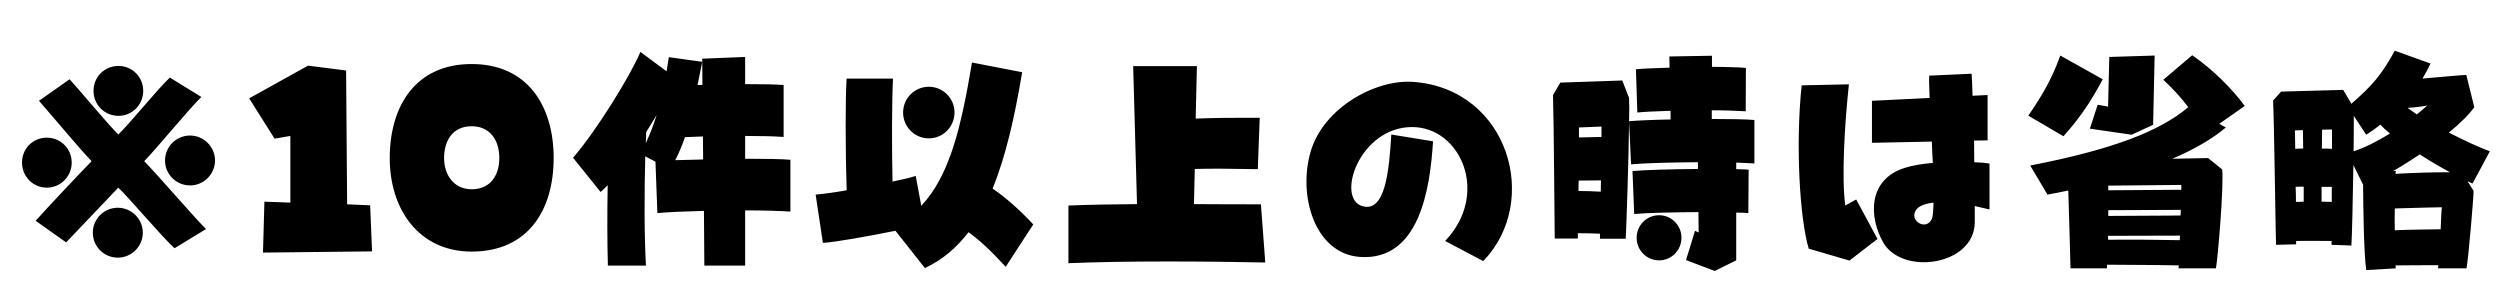 
    <svg xmlns="http://www.w3.org/2000/svg" viewBox="0 0 247.536 28.8">
      <path d="M11.74 11.47C13.08 11.47 14.18 10.37 14.18 9C14.18 7.61 13.08 6.53 11.74 6.53C10.34 6.53 9.26 7.61 9.26 9C9.26 10.37 10.34 11.47 11.74 11.47ZM11.71 18.58C12.74 19.54 16.10 23.52 17.28 24.58L20.40 22.68C19.25 21.55 15.58 17.28 14.28 15.96C15.58 14.62 18.79 10.70 19.94 9.60L16.82 7.68C15.65 8.76 12.74 12.36 11.71 13.32C10.63 12.24 7.70 8.71 6.89 7.85L3.86 9.98C4.99 11.26 7.99 14.86 9.07 15.96C7.99 17.06 4.66 20.59 3.53 21.86L6.55 24ZM18.82 18.36C20.16 18.36 21.29 17.26 21.29 15.89C21.29 14.52 20.16 13.42 18.82 13.42C17.45 13.42 16.34 14.52 16.34 15.89C16.34 17.26 17.45 18.36 18.82 18.36ZM4.63 18.58C6 18.58 7.10 17.47 7.10 16.10C7.10 14.71 6 13.63 4.63 13.63C3.26 13.63 2.18 14.71 2.18 16.10C2.18 17.47 3.26 18.58 4.63 18.58ZM11.66 25.51C13.01 25.51 14.14 24.41 14.14 23.04C14.14 21.67 13.01 20.57 11.66 20.57C10.30 20.57 9.19 21.67 9.19 23.04C9.19 24.41 10.30 25.51 11.66 25.51ZM36.84 24.89L36.65 20.33L34.37 20.23L34.27 6.98L30.50 6.50L24.67 9.74L27.19 13.73L28.75 13.46L28.75 20.06L26.18 19.97L26.04 25.01ZM46.70 24.91C52.32 24.91 54.82 20.76 54.82 15.65C54.82 10.51 52.25 6.34 46.70 6.34C41.14 6.34 38.59 10.51 38.59 15.65C38.59 20.76 41.50 24.91 46.70 24.91ZM46.70 18.74C44.95 18.74 43.97 17.33 43.97 15.65C43.97 13.92 44.83 12.50 46.70 12.50C48.55 12.50 49.44 13.92 49.44 15.65C49.44 17.33 48.58 18.74 46.70 18.74ZM78.26 15.82C77.40 15.74 75.70 15.72 73.78 15.72L73.78 13.46C75.29 13.46 76.66 13.49 77.59 13.56L77.59 8.42C76.87 8.35 75.41 8.33 73.78 8.33L73.78 5.64L69.53 5.81L69.55 8.40C69.38 8.42 69.24 8.42 69.07 8.42L69.53 6.12L66.22 5.66L66 7.06L63.41 5.14C62.40 7.54 59.04 12.96 56.74 15.62L59.47 19.01C59.69 18.82 59.93 18.58 60.17 18.34C60.12 20.93 60.12 24 60.19 26.30L63.96 26.30C63.79 23.42 63.79 19.20 63.89 15.48L64.90 16.01L65.09 21.10C66.10 21 67.80 20.93 69.70 20.88L69.74 26.30L73.78 26.30L73.78 20.83C75.55 20.83 77.16 20.88 78.26 20.95ZM63.98 13.08C64.34 12.50 64.70 11.93 65.02 11.38C64.73 12.31 64.39 13.22 63.94 14.18C63.96 13.80 63.98 13.44 63.98 13.08ZM66.86 15.86C67.25 15.10 67.56 14.35 67.82 13.58L69.60 13.51L69.62 15.79ZM98.28 18.67C99.58 15.50 100.46 11.62 101.21 7.15L96.24 6.19C95.16 12.65 94.03 17.38 91.22 20.38L90.67 17.42C90.14 17.59 89.33 17.78 88.37 17.98C88.30 14.50 88.30 10.08 88.42 7.78L83.83 7.78C83.69 9.60 83.71 15 83.83 18.84C82.63 19.06 81.53 19.20 80.76 19.27L81.48 24.05C82.70 23.98 86.04 23.38 88.66 22.85L91.58 26.54C93.29 25.75 94.70 24.55 95.90 22.99C96.96 23.76 98.09 24.79 99.58 26.42L102.31 22.22C100.78 20.59 99.50 19.51 98.28 18.67ZM91.97 13.70C93.38 13.70 94.51 12.55 94.51 11.14C94.51 9.74 93.38 8.59 91.97 8.59C90.55 8.59 89.42 9.74 89.42 11.14C89.42 12.55 90.55 13.70 91.97 13.70ZM124.85 20.23C123 20.23 120.72 20.23 118.22 20.21L118.30 16.73C120.02 16.68 121.66 16.70 124.54 16.75L124.73 11.66C121.66 11.66 120.84 11.66 118.39 11.74L118.51 6.55L112.20 6.55L112.58 20.21C110.35 20.23 108.05 20.26 105.79 20.35L105.79 26.06C111.58 25.82 119.35 25.87 125.28 25.99ZM146.86 25.85C152.57 19.97 149.40 8.83 139.97 8.11C136.22 7.82 131.04 10.66 129.77 15.02C128.50 19.39 130.18 25.10 134.64 25.44C140.47 25.85 141.60 18.86 141.89 13.99L137.76 13.32C137.54 16.87 137.18 21.12 134.86 20.40C132.26 19.58 134.62 12.58 139.82 12.58C144.62 12.58 147.55 19.18 143.09 23.86ZM173.71 11.88C172.92 11.81 171.31 11.78 169.49 11.78L169.49 10.92C170.81 10.92 172.01 10.97 172.85 11.02L172.87 6.72C172.20 6.67 170.95 6.62 169.51 6.62L169.51 5.52L165.29 5.59L165.31 6.70C163.90 6.74 162.65 6.79 161.98 6.86L162.12 11.14C162.86 11.06 164.04 11.02 165.41 10.97L165.41 11.83C163.68 11.86 162.14 11.93 161.30 12C161.33 11.04 161.33 10.22 161.30 9.70L160.63 7.97L154.49 8.18L153.77 9.41C153.86 12.58 153.91 21.50 153.94 23.62L156.22 23.62C156.22 23.47 156.24 23.28 156.24 23.09C156.98 23.09 157.75 23.11 158.42 23.14L158.42 23.64L160.97 23.64C161.04 22.34 161.26 15.91 161.30 12.02L161.50 16.27C162.82 16.15 165.50 16.08 168.12 16.06L168.12 16.73C165.58 16.75 162.82 16.82 161.64 16.94L161.81 21.19C163.08 21.07 165.67 21.02 168.17 21L168.19 23.02L167.83 22.85L166.94 25.75L169.78 26.83L171.91 25.78L171.91 21.05C172.37 21.05 172.78 21.07 173.11 21.10L173.14 16.80C172.82 16.78 172.42 16.75 171.91 16.75L171.91 16.10L173.71 16.18ZM158.57 12.53L158.57 13.56L156.34 13.61L156.34 12.62ZM156.29 18.91C156.29 18.58 156.31 18.24 156.31 17.88L158.52 17.86C158.52 18.24 158.50 18.62 158.50 18.98C157.80 18.94 157.01 18.91 156.29 18.91ZM164.28 21.31C163.03 21.31 162.05 22.32 162.05 23.54C162.05 24.77 163.03 25.78 164.28 25.78C165.50 25.78 166.49 24.77 166.49 23.54C166.49 22.32 165.50 21.31 164.28 21.31ZM196.99 16.20C196.63 16.13 196.10 16.08 195.48 16.06C195.48 15.36 195.46 14.64 195.46 13.92L196.80 13.90L196.80 9.41L195.31 9.48C195.29 8.71 195.26 7.97 195.22 7.30L191.02 7.49C190.99 7.82 191.02 8.62 191.06 9.70L185.35 9.98L185.35 14.14L191.28 14.02C191.30 14.71 191.33 15.43 191.38 16.13C190.34 16.22 189.38 16.37 188.57 16.63C184.90 17.81 185.06 21.53 186.46 24C188.35 27.31 195.48 26.30 195.53 22.03C195.53 21.74 195.53 21.17 195.53 20.40L196.99 20.74ZM182.71 20.35C182.33 17.59 182.64 12.29 183.07 8.35L178.39 8.45C177.77 14.33 178.20 21.65 179.09 24.62L183.12 25.80L185.90 23.66L183.79 19.75ZM189.82 20.66C190.15 20.33 190.73 20.14 191.45 20.06C191.42 20.90 191.38 21.50 191.26 21.72C190.63 22.94 188.86 21.72 189.82 20.66ZM222.26 10.49C221.11 8.90 219.10 6.86 217.06 5.47L214.20 7.90C215.11 8.74 215.95 9.65 216.67 10.61C213.89 12.96 209.30 14.78 201.02 16.39L202.73 19.27C203.42 19.15 204.10 19.01 204.79 18.86C204.89 21.82 204.98 25.58 205.01 26.57L208.61 26.57C208.61 26.47 208.63 26.35 208.63 26.21C210.96 26.23 213.62 26.23 215.74 26.28C215.71 26.38 215.71 26.47 215.71 26.57L219.41 26.57C219.60 25.51 220.20 18.48 220.03 16.78L218.64 15.65L215.09 15.72C217.22 14.81 219.07 13.75 220.39 12.62L219.74 12.26ZM204 5.50C203.14 7.87 202.18 9.50 200.83 11.45L204.31 13.49C206.11 11.50 207.22 9.70 208.20 7.85ZM211.06 13.34L213.19 12.36L213.34 5.50L208.85 5.64L208.73 10.56L207.70 10.37L206.93 12.74ZM208.75 18.84L208.75 18.38L215.98 18.31L215.98 18.79ZM215.93 20.78C215.93 20.98 215.93 21.14 215.90 21.34L208.75 21.38L208.75 20.81ZM208.73 23.74L208.73 23.35L215.86 23.33C215.83 23.47 215.83 23.64 215.83 23.78C213.58 23.74 210.82 23.71 208.73 23.74ZM246.53 14.98C245.54 14.62 244.01 13.92 242.47 13.13C243.58 12.22 244.49 11.33 244.99 10.61L244.20 7.42C243.84 7.42 241.58 7.63 239.86 7.78C240.14 7.30 240.43 6.79 240.65 6.29L237.12 5.02C235.78 7.46 234.82 8.54 232.82 10.27L232.01 8.90L225.86 9.07L225.07 9.96C225.17 11.98 225.31 22.68 225.36 24.24L227.35 24.19L227.35 23.86C228.46 23.83 229.80 23.86 230.86 23.86L230.86 24.24L232.82 24.31C232.87 23.71 232.97 19.85 233.02 16.34L233.98 18.29C234 20.69 234.05 25.03 234.29 26.74L237.22 26.57C237.22 26.50 237.19 26.40 237.19 26.28C238.49 26.26 240.10 26.26 241.44 26.26C241.42 26.38 241.42 26.47 241.39 26.57L244.22 26.57C244.42 25.46 244.92 19.61 244.92 18.89L244.32 17.95C244.51 18.02 244.68 18.12 244.82 18.17ZM239.30 11.33C238.99 11.11 238.68 10.90 238.39 10.68C239.18 10.63 239.95 10.54 240.34 10.44C240.02 10.73 239.69 11.02 239.30 11.33ZM234.29 13.34C234.74 13.06 235.22 12.72 235.70 12.34C235.90 12.58 236.23 12.89 236.64 13.22C235.39 13.99 234.12 14.64 233.04 14.98C233.06 13.56 233.06 12.29 233.06 11.47ZM230.90 14.74C230.59 14.71 230.26 14.71 229.90 14.71L229.92 12.84L230.90 12.82ZM228.05 14.71C227.78 14.71 227.52 14.71 227.26 14.74C227.26 13.99 227.23 13.37 227.23 12.91L228.02 12.89ZM237.19 17.21C237.19 17.09 237.22 16.99 237.22 16.92L236.95 16.94C237.79 16.46 238.70 15.89 239.59 15.29C240.60 15.94 241.66 16.56 242.59 17.06C241.18 17.04 239.02 17.11 237.19 17.21ZM227.30 18.50C227.57 18.48 227.83 18.48 228.10 18.48L228.10 19.97C227.83 19.99 227.57 19.99 227.33 19.99C227.33 19.51 227.33 19.01 227.30 18.50ZM229.87 18.50C230.23 18.50 230.57 18.50 230.88 18.50L230.88 19.99C230.57 19.99 230.23 19.97 229.87 19.97ZM237.12 22.80C237.10 22.08 237.10 21.34 237.12 20.64C239.09 20.57 241.08 20.54 241.78 20.52C241.73 20.90 241.70 21.74 241.66 22.70C240.29 22.73 238.49 22.73 237.12 22.80Z" transform="translate(0, 0)" />
    </svg>
  